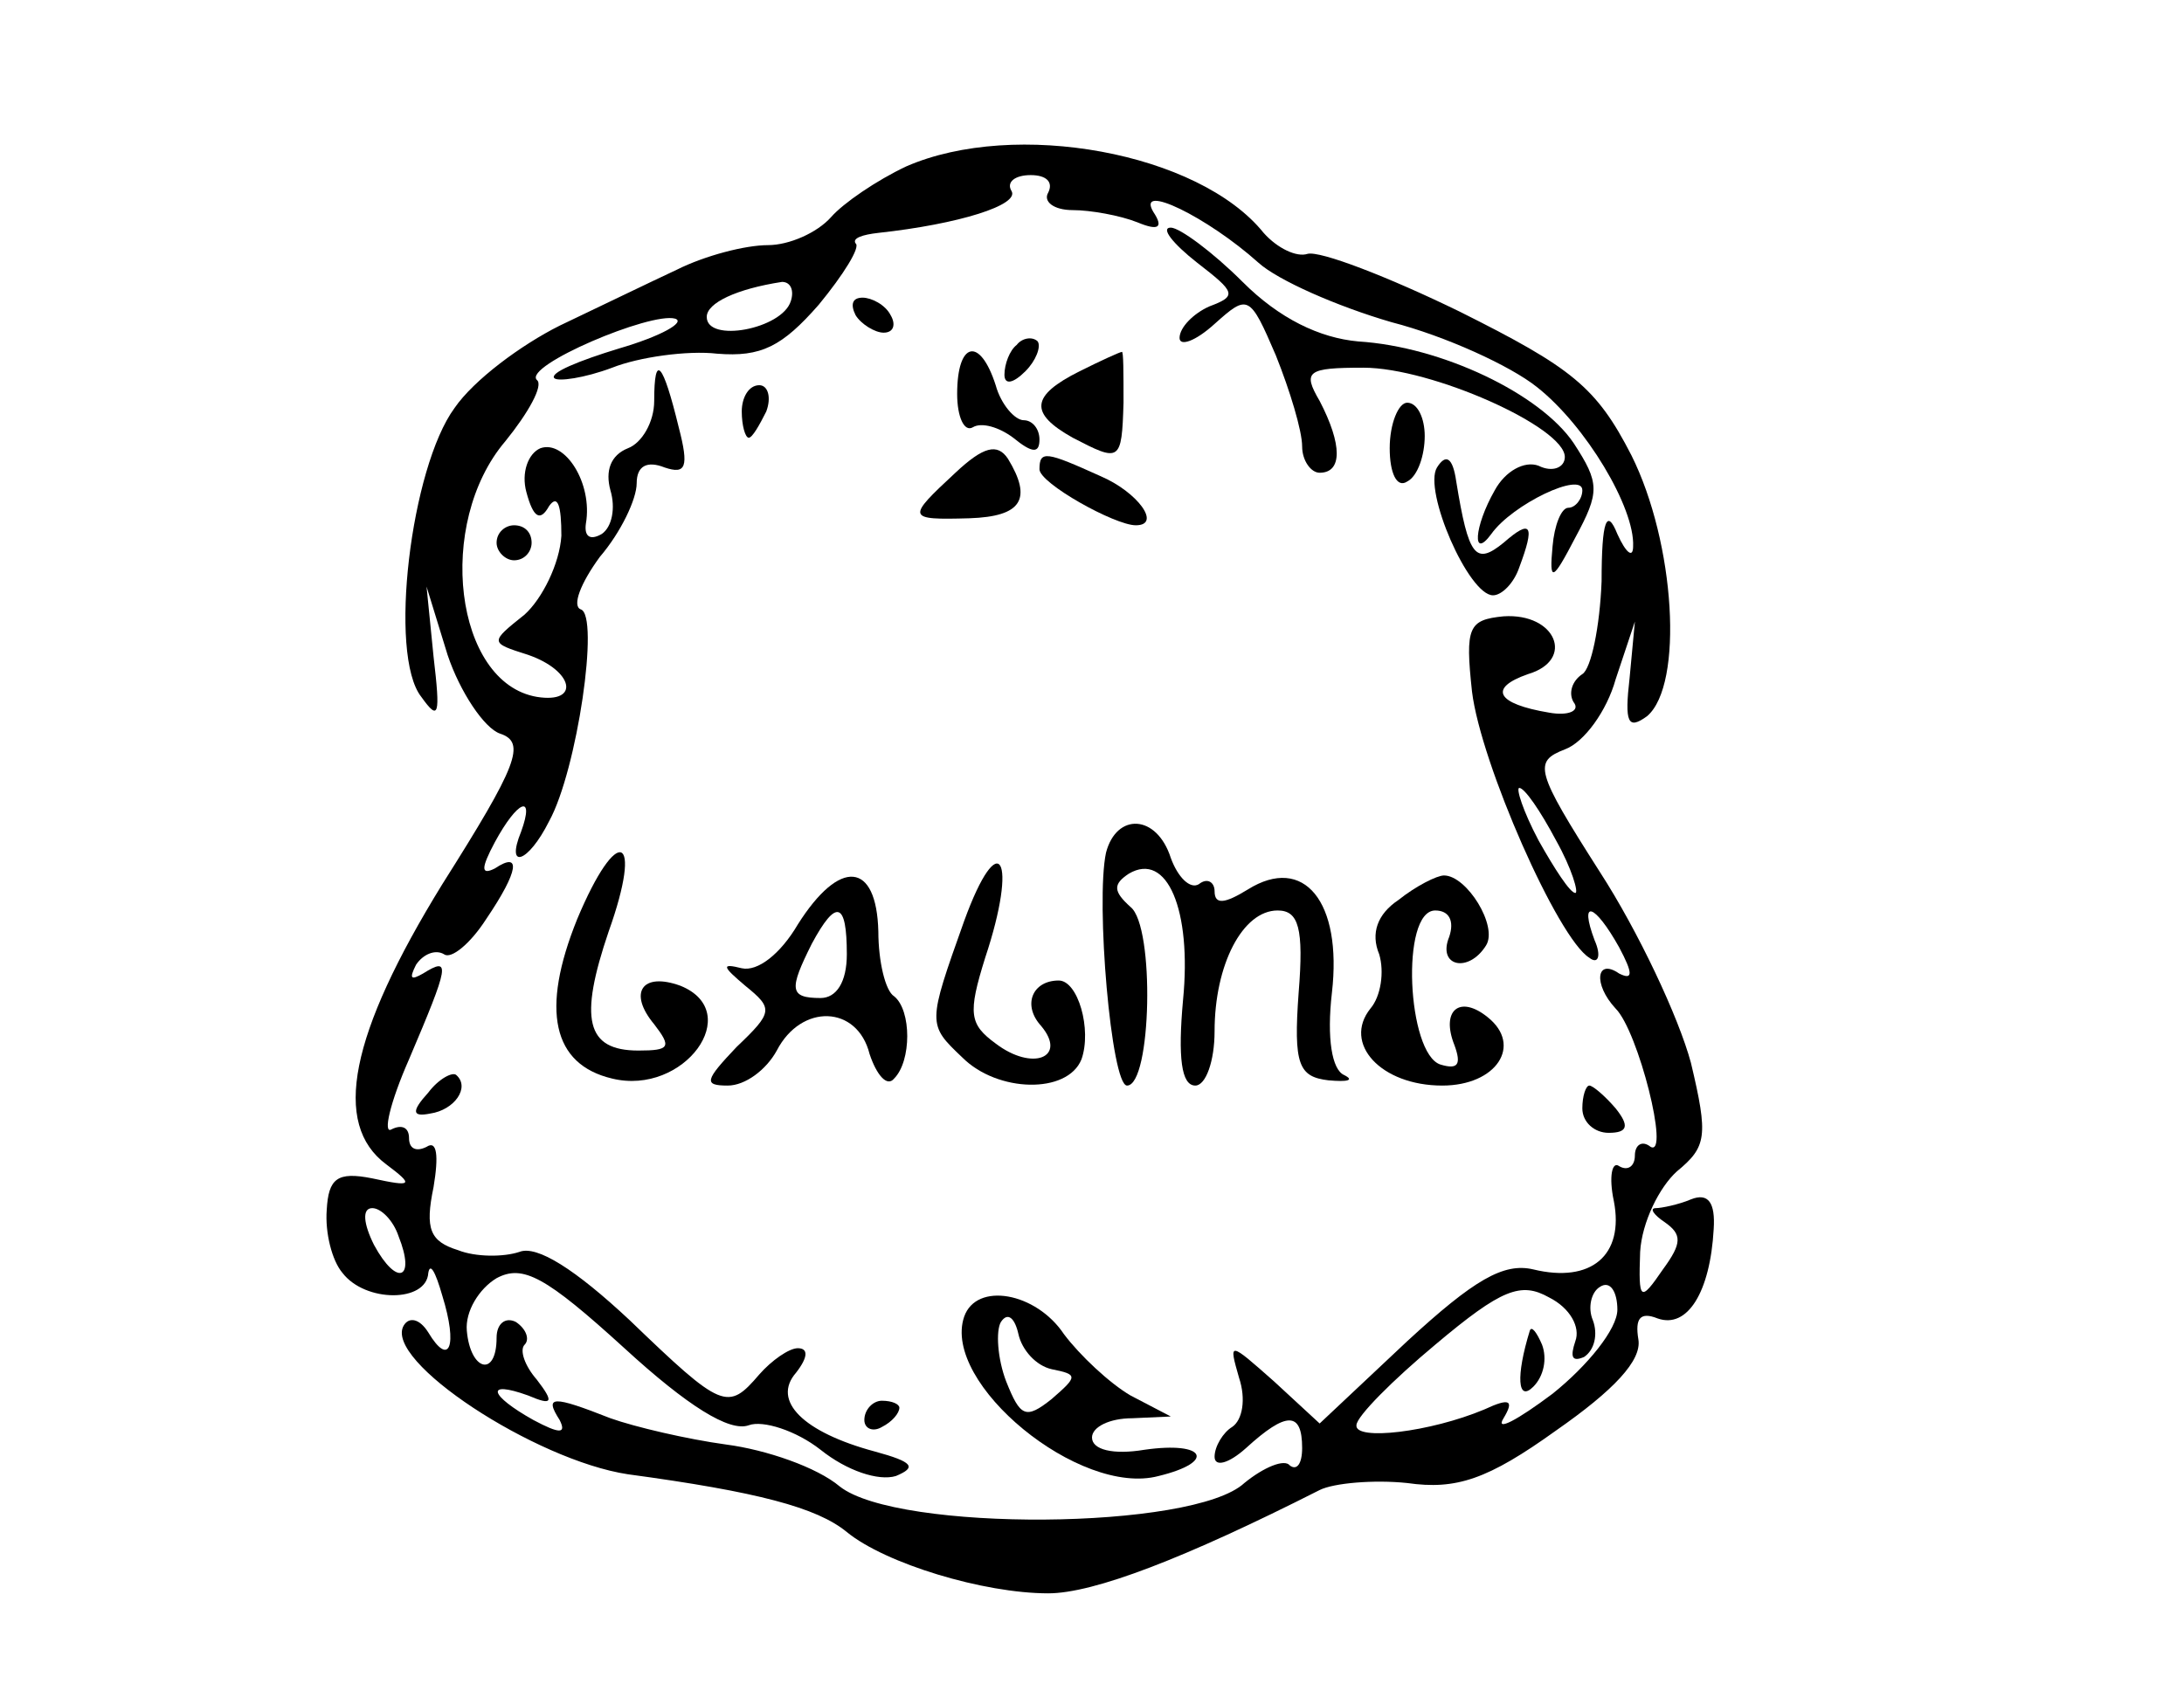 <?xml version="1.0" standalone="no"?>
<!DOCTYPE svg PUBLIC "-//W3C//DTD SVG 20010904//EN"
 "http://www.w3.org/TR/2001/REC-SVG-20010904/DTD/svg10.dtd">
<svg version="1.0" xmlns="http://www.w3.org/2000/svg"
 width="45pt" height="35pt" viewBox="0 0 110 97"
 preserveAspectRatio="xMidYMid meet">
<g transform="translate(0,97) scale(0.1,-0.1)"
fill="#000000" stroke="none">
<path d="M444 875 c-17 -8 -36 -21 -43 -29 -8 -9 -24 -16 -36 -16 -13 0 -36
-6 -52 -14 -15 -7 -46 -22 -67 -32 -22 -11 -49 -31 -60 -47 -25 -34 -38 -141
-19 -165 10 -14 11 -11 7 23 l-4 40 12 -39 c7 -21 21 -42 30 -45 15 -5 10 -18
-33 -86 -53 -86 -63 -137 -32 -160 16 -12 15 -13 -8 -8 -20 4 -25 0 -26 -18
-1 -13 3 -29 9 -36 13 -17 48 -17 49 0 1 6 4 1 8 -13 9 -29 4 -41 -8 -21 -5 8
-11 9 -14 4 -12 -20 75 -77 128 -85 74 -10 108 -19 125 -33 22 -18 78 -35 115
-35 26 0 78 20 155 59 8 4 31 6 50 4 28 -4 46 2 85 30 33 23 49 40 47 52 -2
12 1 16 11 12 17 -6 30 15 32 51 1 15 -3 21 -13 17 -7 -3 -17 -5 -20 -5 -4 0
-1 -4 5 -8 10 -7 10 -12 -1 -27 -13 -19 -14 -18 -13 10 1 17 11 37 21 46 17
14 18 20 8 62 -7 26 -30 75 -52 109 -37 58 -38 63 -20 70 11 4 24 22 29 40
l11 33 -3 -32 c-3 -26 -1 -30 10 -22 21 18 16 99 -9 149 -20 39 -34 50 -98 82
-41 20 -80 35 -87 33 -6 -2 -17 3 -25 12 -37 46 -142 65 -204 38z m81 -15 c-3
-5 3 -10 14 -10 10 0 27 -3 37 -7 12 -5 15 -3 9 6 -10 17 31 -3 60 -29 11 -10
45 -25 76 -34 31 -8 68 -25 83 -37 28 -22 56 -69 55 -91 0 -7 -4 -4 -9 7 -6
15 -9 8 -9 -27 -1 -26 -6 -50 -11 -53 -6 -4 -8 -11 -5 -16 4 -5 -3 -8 -14 -6
-30 5 -35 14 -12 22 27 8 16 35 -14 33 -20 -2 -22 -6 -18 -43 5 -41 49 -141
67 -152 5 -4 7 1 3 10 -9 24 0 21 14 -4 8 -15 8 -19 0 -15 -13 9 -15 -6 -2
-20 13 -13 31 -85 20 -79 -5 4 -9 1 -9 -5 0 -6 -4 -9 -9 -6 -4 3 -6 -6 -3 -20
6 -31 -13 -47 -46 -39 -17 4 -34 -6 -72 -41 l-50 -47 -26 24 c-26 23 -26 23
-20 2 4 -12 2 -24 -4 -28 -5 -3 -10 -11 -10 -17 0 -6 8 -4 18 5 23 21 32 21
32 0 0 -9 -3 -13 -7 -10 -3 4 -15 -1 -26 -10 -29 -27 -198 -28 -231 -2 -13 11
-42 21 -65 24 -22 3 -52 10 -66 15 -33 13 -38 13 -29 -1 4 -8 0 -8 -15 0 -25
14 -28 23 -3 14 14 -6 15 -4 5 9 -7 8 -10 17 -7 20 3 3 1 9 -5 13 -6 3 -11 -1
-11 -9 0 -23 -15 -19 -17 4 -1 11 7 24 17 30 15 8 28 1 73 -40 36 -33 60 -48
71 -44 8 3 27 -3 41 -14 15 -12 33 -18 43 -15 12 5 10 8 -12 14 -41 11 -59 29
-45 45 7 9 7 14 1 14 -5 0 -15 -7 -22 -15 -18 -21 -21 -20 -74 31 -31 29 -53
43 -63 39 -9 -3 -25 -3 -35 1 -16 5 -19 12 -14 36 3 18 2 27 -4 23 -6 -3 -10
-1 -10 5 0 6 -4 8 -10 5 -5 -3 -1 15 10 40 23 54 24 59 8 49 -7 -4 -8 -3 -4 5
4 6 11 9 16 6 4 -3 15 6 24 20 19 28 20 39 5 29 -8 -4 -8 0 0 15 13 24 23 28
15 6 -9 -22 4 -18 16 6 16 29 29 118 18 121 -5 2 0 15 11 30 12 14 21 33 21
42 0 10 6 13 16 9 12 -4 14 0 8 23 -9 37 -14 43 -14 15 0 -12 -7 -24 -15 -27
-10 -4 -13 -13 -10 -24 3 -10 1 -21 -5 -25 -7 -4 -10 -1 -9 6 4 23 -12 48 -26
43 -7 -3 -11 -14 -8 -25 4 -15 8 -17 13 -8 5 7 7 0 7 -17 -1 -16 -11 -36 -21
-45 -20 -16 -20 -16 2 -23 26 -9 30 -28 5 -24 -47 8 -58 99 -18 146 13 16 22
32 18 35 -8 8 65 39 79 35 6 -2 -8 -10 -32 -17 -23 -7 -40 -14 -37 -17 2 -2
17 0 33 6 15 6 43 10 60 8 25 -2 37 4 58 28 14 17 24 33 21 35 -2 3 4 5 13 6
46 5 81 16 76 24 -3 5 2 9 11 9 9 0 13 -4 10 -10z m-147 -62 c-5 -16 -48 -24
-48 -9 0 8 17 16 43 20 5 0 7 -5 5 -11z m437 -308 c9 -16 13 -30 11 -30 -3 0
-12 14 -21 30 -9 17 -13 30 -11 30 3 0 12 -13 21 -30z m-661 -226 c10 -25 -1
-29 -14 -5 -6 12 -7 21 -1 21 5 0 12 -7 15 -16z m672 -60 c-3 -9 -2 -12 5 -9
6 4 8 13 5 21 -3 7 -1 16 4 19 6 4 10 -3 10 -13 0 -11 -17 -32 -37 -48 -20
-15 -33 -22 -28 -14 6 10 4 12 -11 5 -31 -13 -74 -18 -73 -9 0 5 21 26 45 46
38 32 49 36 65 27 12 -6 18 -17 15 -25z"/>
<path d="M610 820 c22 -17 23 -19 7 -25 -9 -4 -17 -12 -17 -18 0 -5 9 -2 20 8
19 17 20 17 35 -18 8 -20 15 -43 15 -52 0 -8 5 -15 10 -15 13 0 13 16 0 41
-10 17 -7 19 25 19 39 0 115 -34 115 -51 0 -6 -7 -9 -15 -5 -8 3 -19 -3 -25
-14 -12 -21 -13 -40 -2 -25 12 17 52 36 52 25 0 -5 -4 -10 -8 -10 -4 0 -8 -10
-9 -22 -2 -21 0 -20 13 5 14 26 14 31 -1 54 -19 28 -75 55 -123 58 -22 2 -45
13 -66 34 -17 17 -36 31 -41 31 -6 0 1 -9 15 -20z"/>
<path d="M415 790 c3 -5 11 -10 16 -10 6 0 7 5 4 10 -3 6 -11 10 -16 10 -6 0
-7 -4 -4 -10z"/>
<path d="M507 773 c-4 -3 -7 -11 -7 -17 0 -6 5 -5 12 2 6 6 9 14 7 17 -3 3 -9
2 -12 -2z"/>
<path d="M473 745 c0 -13 4 -22 9 -19 5 3 15 0 23 -6 11 -9 15 -9 15 -1 0 6
-4 11 -9 11 -5 0 -13 9 -16 20 -9 28 -22 25 -22 -5z"/>
<path d="M543 758 c-28 -14 -29 -24 -4 -38 27 -14 28 -14 29 20 0 17 0 30 -1
29 -1 0 -12 -5 -24 -11z"/>
<path d="M350 735 c0 -8 2 -15 4 -15 2 0 6 7 10 15 3 8 1 15 -4 15 -6 0 -10
-7 -10 -15z"/>
<path d="M720 714 c0 -14 4 -23 10 -19 6 3 10 15 10 26 0 10 -4 19 -10 19 -5
0 -10 -12 -10 -26z"/>
<path d="M472 700 c-28 -26 -28 -27 8 -26 30 1 36 11 22 34 -6 9 -14 7 -30 -8z"/>
<path d="M520 702 c0 -8 43 -32 55 -32 15 0 1 19 -20 28 -31 14 -35 15 -35 4z"/>
<path d="M747 703 c-8 -13 18 -73 32 -73 5 0 12 7 15 16 9 24 7 28 -9 14 -16
-13 -20 -8 -27 35 -2 14 -6 16 -11 8z"/>
<path d="M210 660 c0 -5 5 -10 10 -10 6 0 10 5 10 10 0 6 -4 10 -10 10 -5 0
-10 -4 -10 -10z"/>
<path d="M558 483 c-6 -28 3 -133 12 -133 14 0 16 91 2 102 -10 9 -10 13 -1
19 22 13 36 -21 31 -72 -3 -33 -1 -49 7 -49 6 0 11 14 11 31 0 38 16 69 36 69
12 0 15 -10 12 -47 -3 -41 0 -48 17 -50 11 -1 15 0 9 3 -7 3 -10 21 -7 47 6
52 -16 79 -48 59 -13 -8 -19 -9 -19 -1 0 5 -4 8 -9 4 -5 -3 -12 4 -16 15 -8
25 -31 26 -37 3z"/>
<path d="M256 445 c-21 -52 -14 -83 20 -91 41 -10 76 38 39 53 -22 8 -30 -4
-15 -22 10 -13 9 -15 -9 -15 -30 0 -34 18 -17 68 20 56 5 62 -18 7z"/>
<path d="M477 444 c-21 -59 -21 -59 -1 -78 20 -20 60 -21 68 -1 6 17 -2 45
-13 45 -15 0 -21 -14 -10 -26 15 -18 -5 -26 -26 -10 -15 11 -16 17 -6 49 19
57 8 76 -12 21z"/>
<path d="M382 442 c-10 -17 -23 -27 -32 -25 -12 3 -11 1 2 -10 16 -13 16 -15
-5 -35 -18 -19 -19 -22 -5 -22 10 0 22 9 28 20 14 27 46 26 53 -2 4 -12 10
-19 14 -14 10 10 10 39 0 47 -5 3 -9 20 -9 37 -1 40 -22 42 -46 4z m28 -17 c0
-16 -6 -25 -15 -25 -18 0 -18 5 -5 31 14 26 20 24 20 -6z"/>
<path d="M725 456 c-12 -8 -16 -19 -11 -31 3 -10 1 -24 -5 -31 -16 -20 6 -44
41 -44 31 0 46 23 26 39 -16 13 -27 4 -19 -16 4 -11 2 -14 -8 -11 -19 6 -23
88 -3 88 8 0 11 -6 8 -15 -7 -17 11 -21 21 -5 7 11 -11 40 -24 40 -4 0 -16 -6
-26 -14z"/>
<path d="M171 346 c-10 -11 -9 -14 1 -12 14 2 23 15 15 22 -2 2 -10 -2 -16
-10z"/>
<path d="M830 337 c0 -8 7 -14 15 -14 11 0 12 4 4 14 -6 7 -13 13 -15 13 -2 0
-4 -6 -4 -13z"/>
<path d="M477 218 c-13 -38 66 -103 111 -91 33 8 27 20 -8 15 -18 -3 -30 0
-30 7 0 6 10 11 23 11 l22 1 -23 12 c-12 7 -29 23 -38 35 -16 24 -50 30 -57
10z m50 -30 c15 -3 15 -4 0 -17 -15 -12 -18 -10 -26 10 -5 13 -6 29 -3 34 4 6
8 2 10 -7 2 -9 10 -18 19 -20z"/>
<path d="M420 159 c0 -5 5 -7 10 -4 6 3 10 8 10 11 0 2 -4 4 -10 4 -5 0 -10
-5 -10 -11z"/>
<path d="M800 210 c-8 -26 -7 -41 2 -32 6 6 8 16 5 24 -3 7 -6 11 -7 8z"/>
</g>
</svg>
